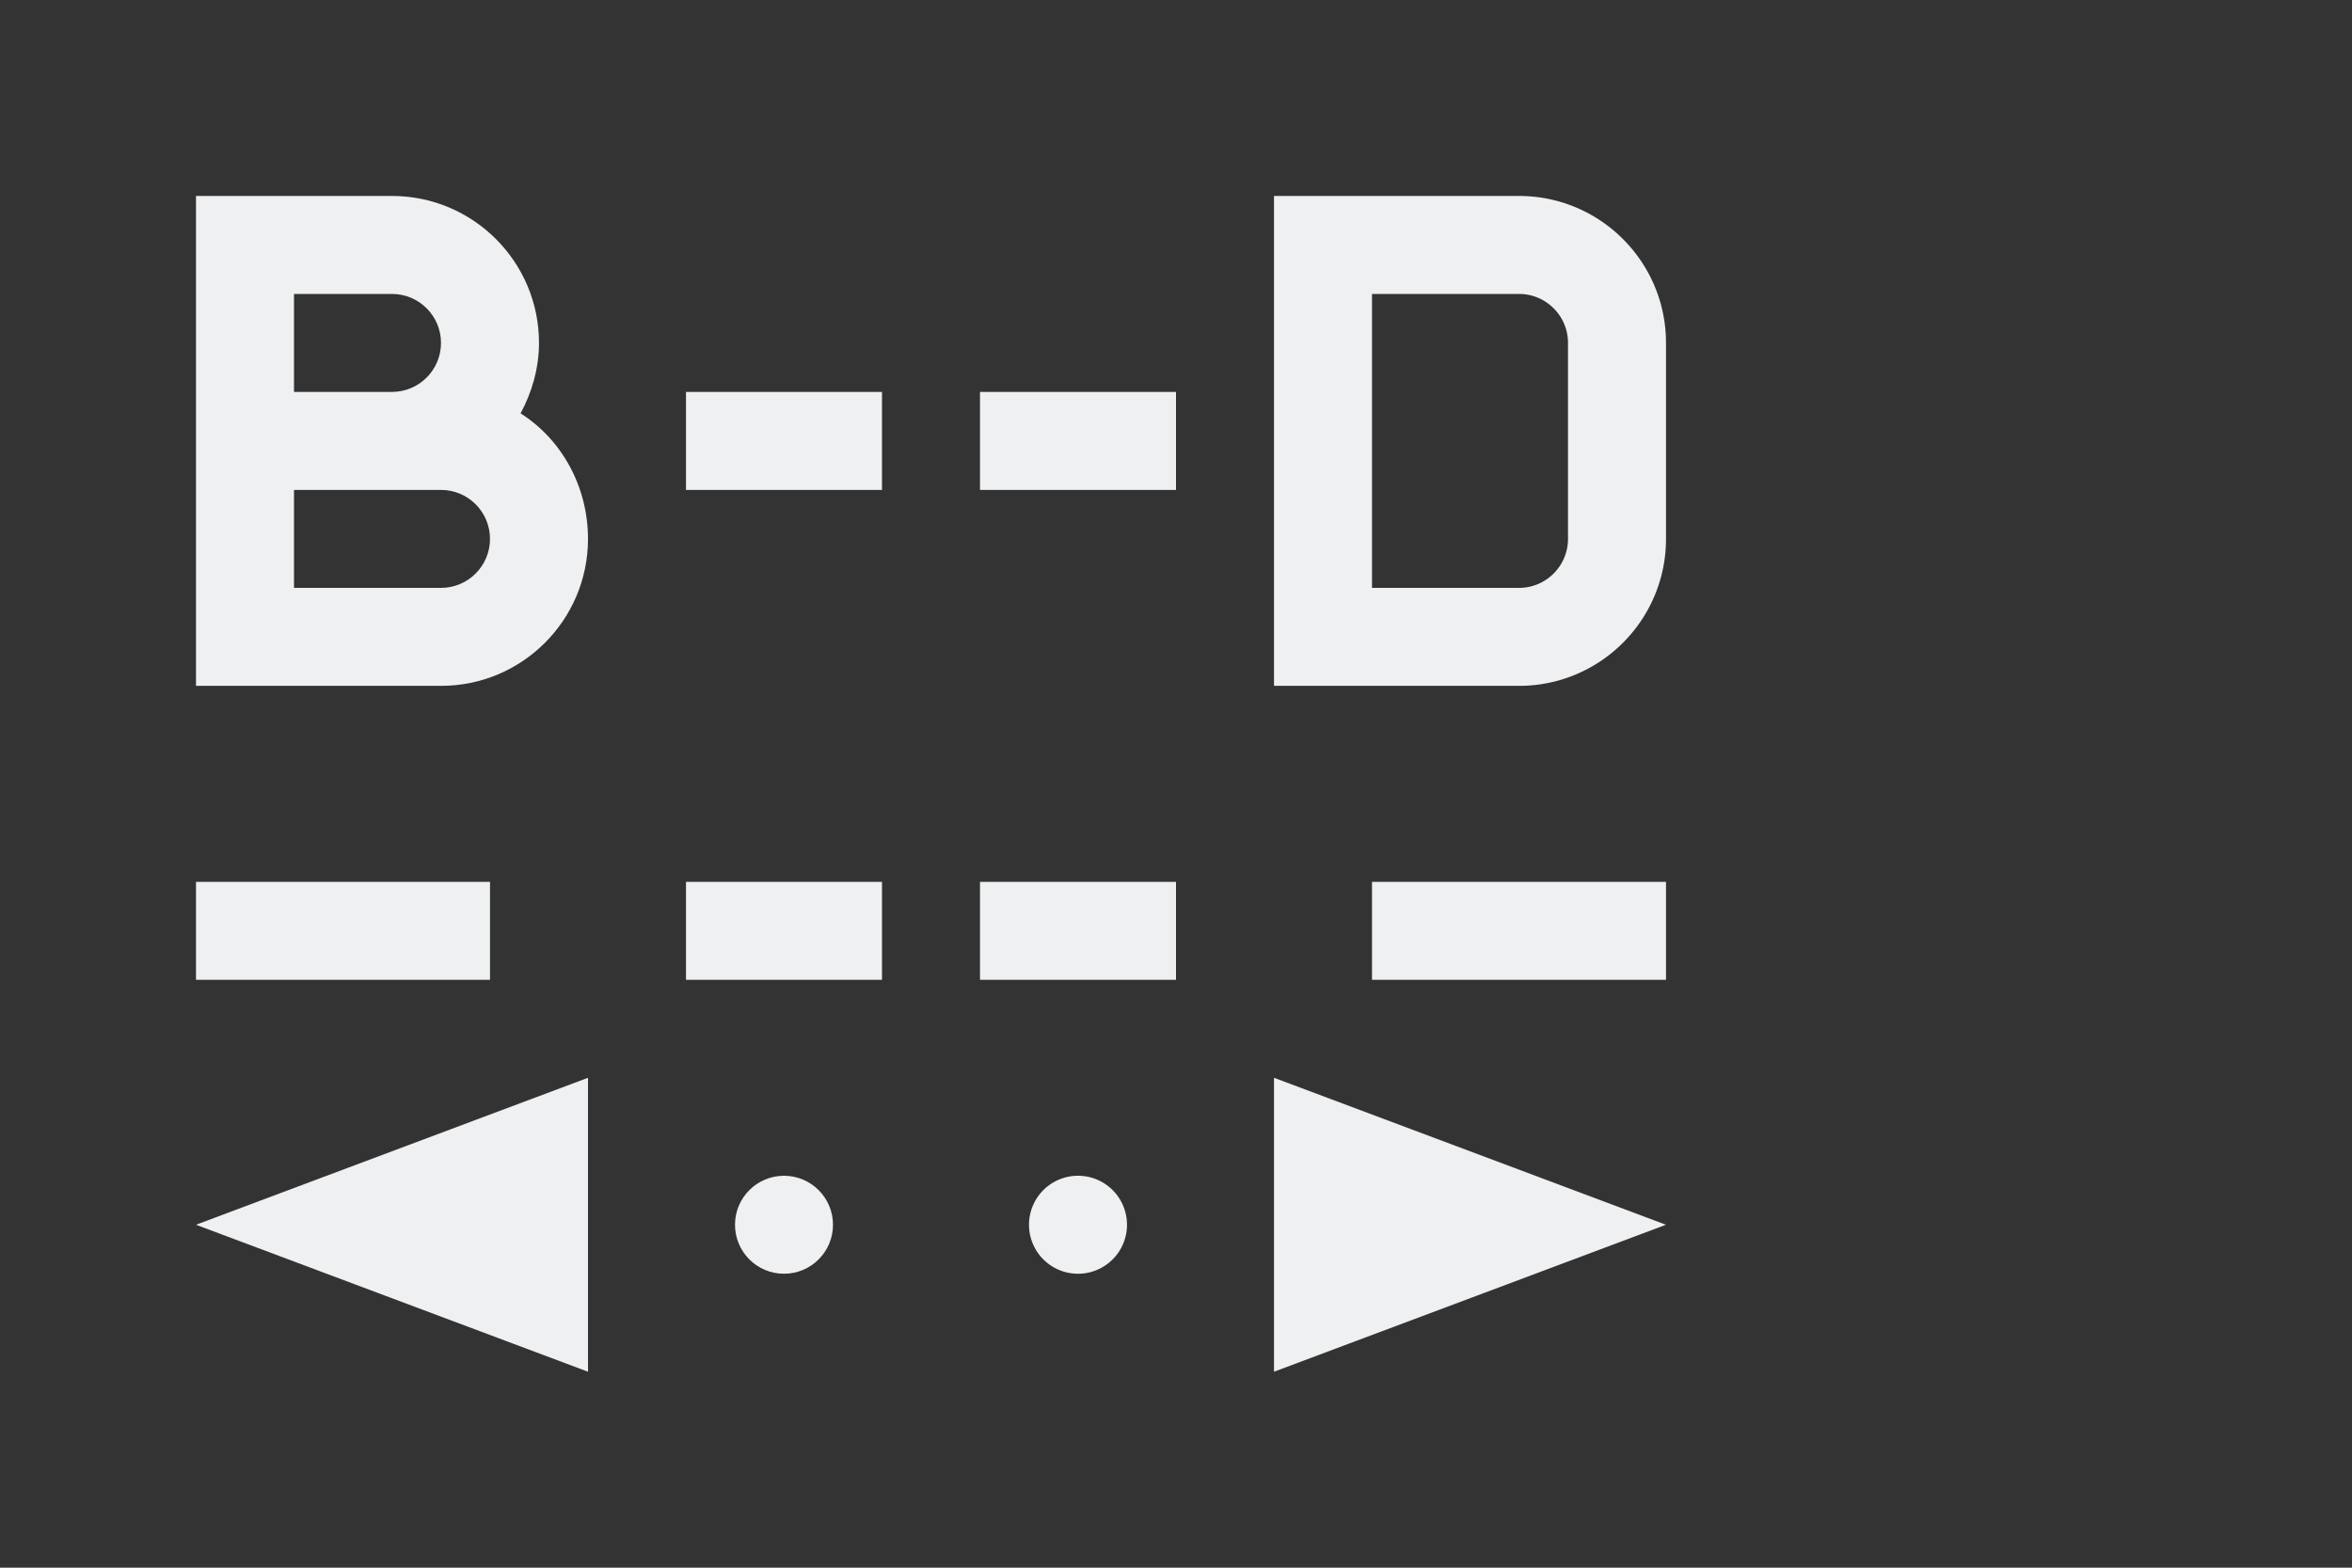 <svg height="16" viewBox="0 0 24 16" width="24" xmlns="http://www.w3.org/2000/svg"><rect x="0" y="0" width="24" height="16" fill="#333333" stroke="none"/>/&amp;gt;<g fill="#eff0f1"><path d="m2 2v5h1 1.5c.828 0 1.5-.672 1.5-1.5 0-.533-.268-1.015-.688-1.281.115-.213.188-.46.188-.719 0-.828-.672-1.5-1.5-1.5h-1-.5zm1 1h1c.276 0 .5.224.5.5s-.224.5-.5.5h-1zm4 1v1h2v-1zm-4 1h1.5c.276 0 .5.224.5.5s-.224.5-.5.5h-1.5zm-1 4v1h3v-1zm5 0v1h2v-1zm-1 2-4 1.5 4 1.5zm2 1c-.276 0-.5.224-.5.5s.224.5.5.5.5-.224.5-.5-.224-.5-.5-.5z"/><path d="m13 2v5h1 1.5c.828 0 1.5-.672 1.5-1.5v-2c0-.828-.672-1.5-1.5-1.5h-1.5zm1 1h1.5c.276 0 .5.224.5.5v.594.812.594c0 .276-.224.5-.5.5h-1.5zm-4 1v1h2v-1zm0 5v1h2v-1zm4 0v1h3v-1zm-1 2v3l4-1.5zm-2 1a.5.5 0 0 0 -.5.5.5.5 0 0 0 .5.5.5.5 0 0 0 .5-.5.5.5 0 0 0 -.5-.5z"/></g></svg>